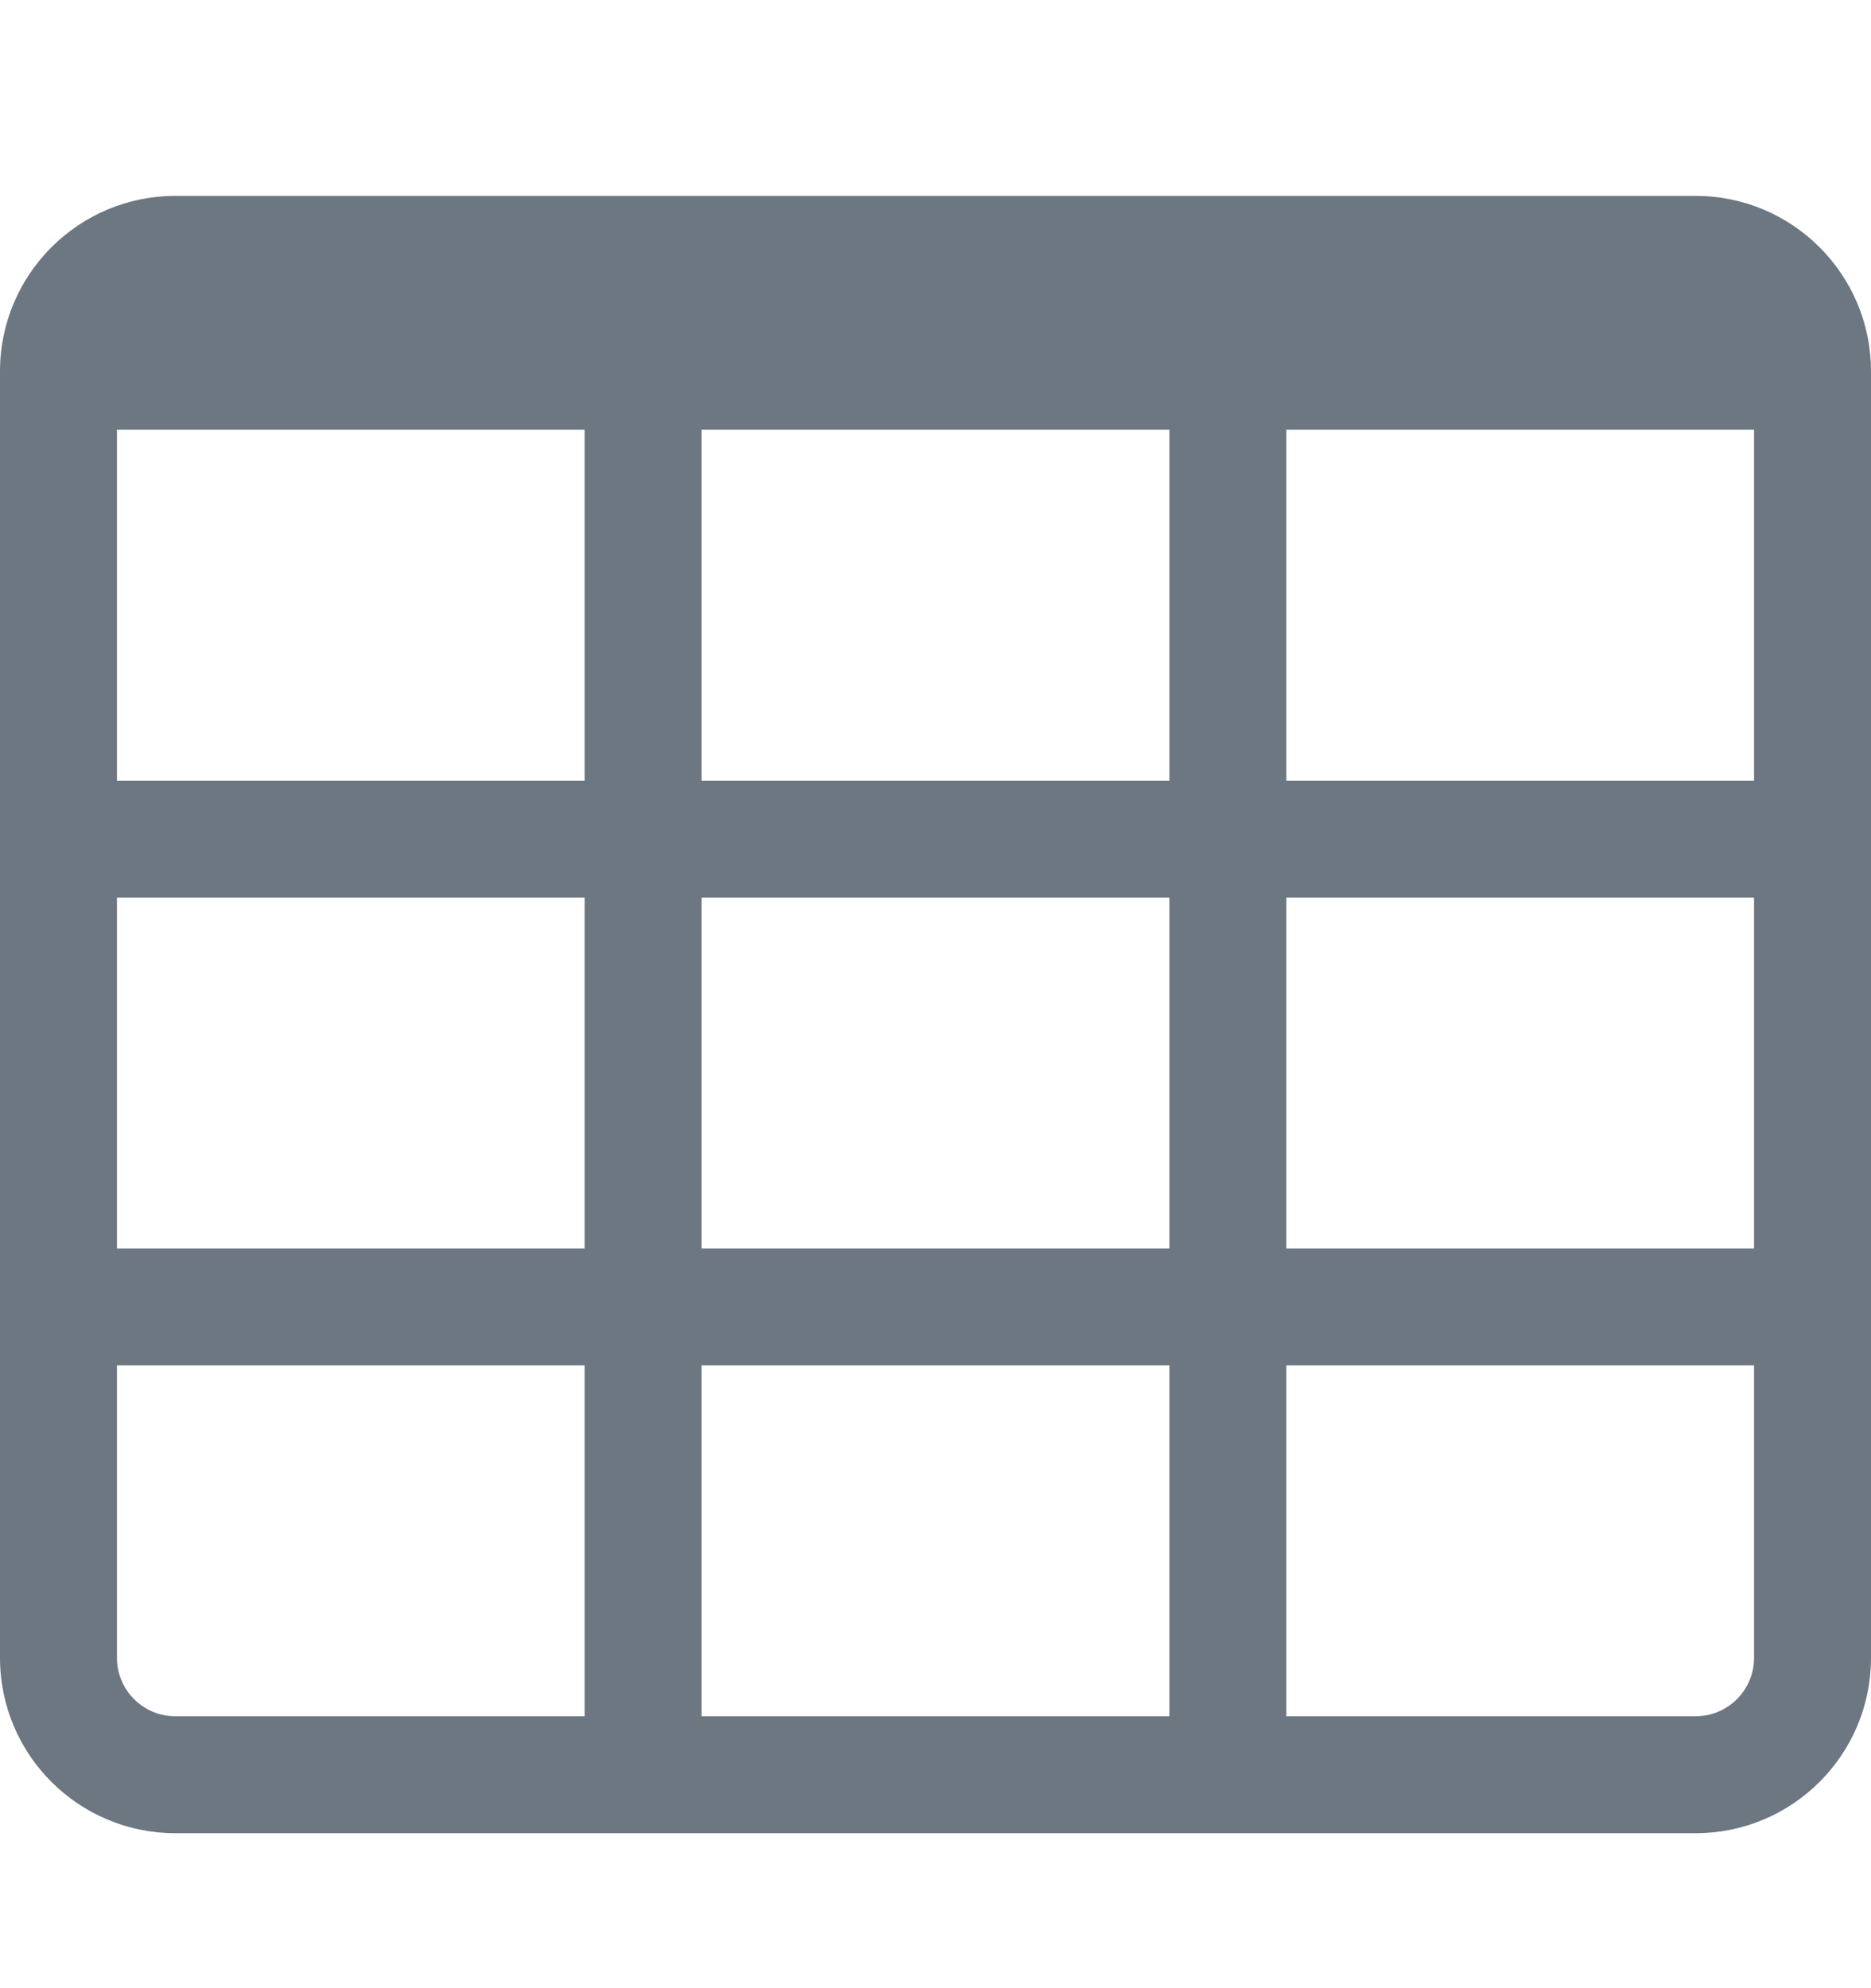 <svg width="16" height="17" viewBox="0 0 16 17" fill="none" xmlns="http://www.w3.org/2000/svg">
<g clip-path="url(#clip0_24_39)">
<path d="M14.5 1.675H1.5C0.672 1.675 0 2.347 0 3.175V14.175C0 15.004 0.672 15.675 1.5 15.675H14.5C15.328 15.675 16 15.004 16 14.175V3.175C16 2.347 15.328 1.675 14.5 1.675ZM5 14.675H1.5C1.224 14.675 1 14.451 1 14.175V11.675H5V14.675ZM5 10.675H1V7.675H5V10.675ZM5 6.675H1V3.675H5V6.675ZM10 14.675H6V11.675H10V14.675ZM10 10.675H6V7.675H10V10.675ZM10 6.675H6V3.675H10V6.675ZM15 11.675V14.175C15 14.451 14.776 14.675 14.5 14.675H11V11.675H15ZM15 10.675H11V7.675H15V10.675ZM15 6.675H11V3.675H15V6.675Z" fill="#6D7782"/>
</g>
<defs>
<clipPath id="clip0_24_39">
<rect width="16" height="16" fill="white" transform="translate(0 0.675)"/>
</clipPath>
</defs>
</svg>
